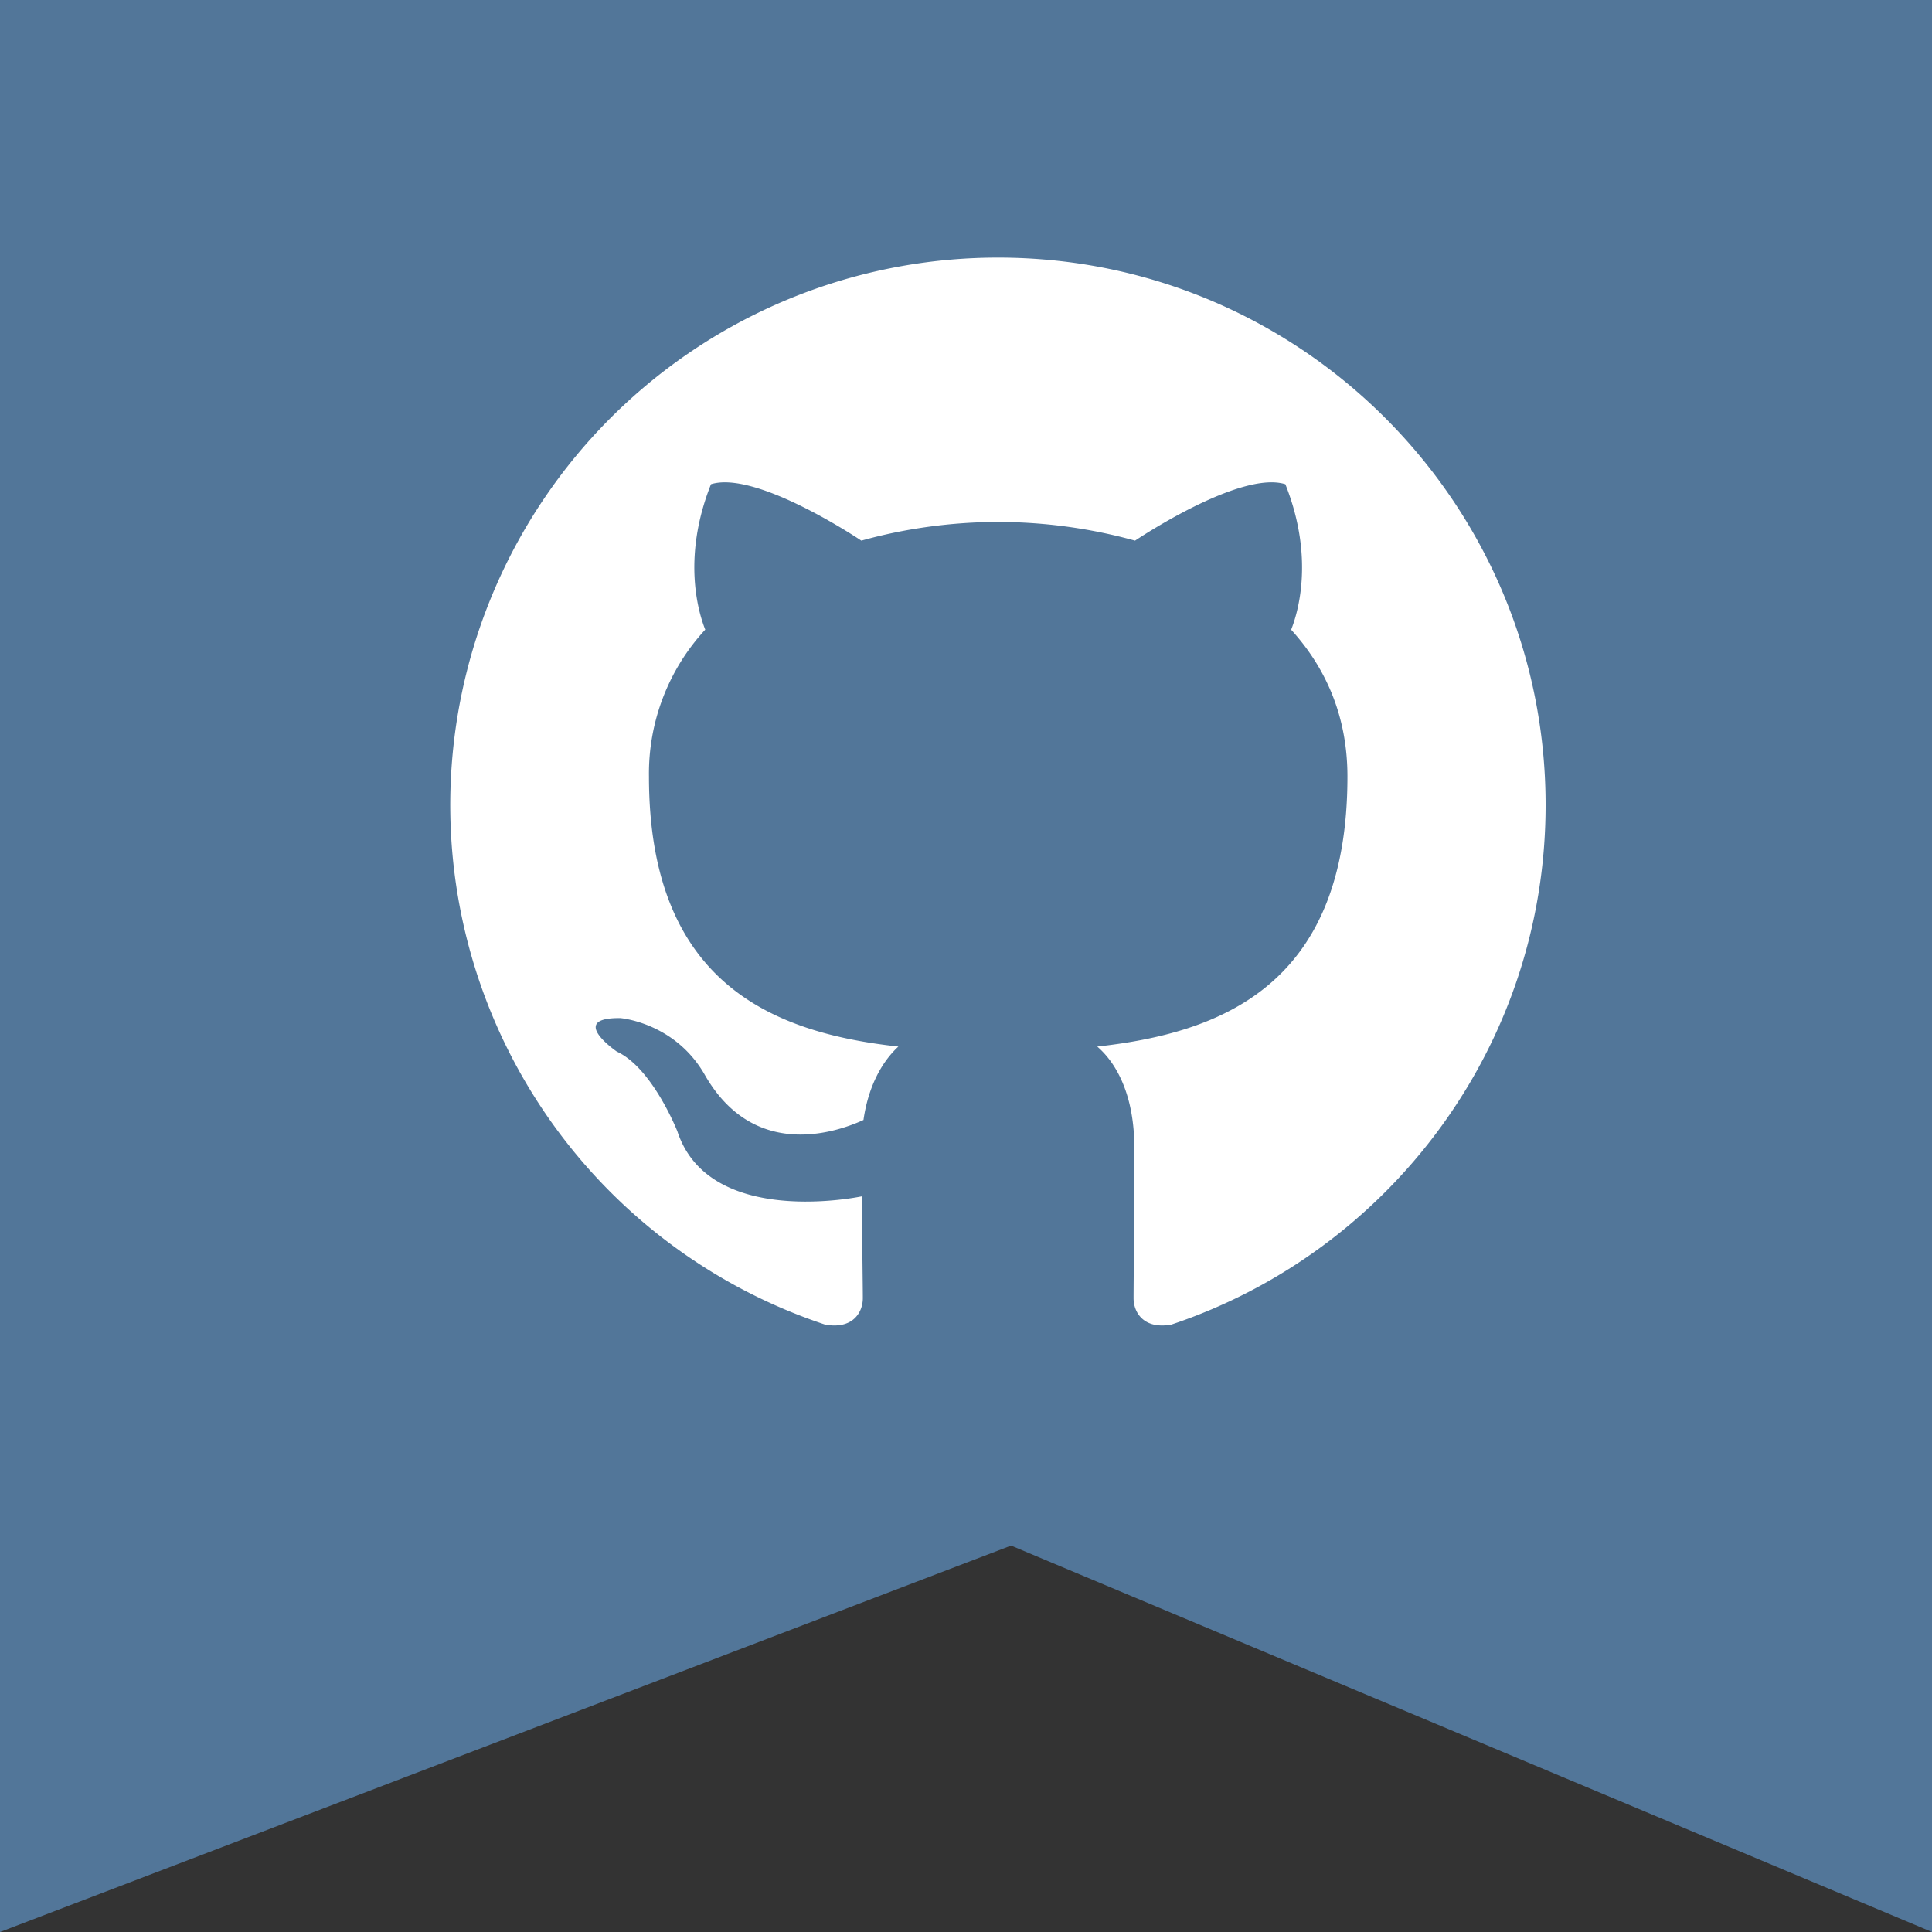 <svg xmlns="http://www.w3.org/2000/svg" width="30" height="30" viewBox="0 0 30 30">
    <rect x="0" y="0" width="30" height="30" fill="#333333" stroke="none"/>
    <g fill="none" fill-rule="evenodd">
        <path fill="#527699" fill-rule="nonzero" d="M0 0h30v30l-14.3-6L0 30z"/>
        <path fill="#FFF" d="M24 12.5c0 3.751-2.435 6.939-5.811 8.068-.43.078-.587-.189-.587-.41 0-.276.012-1.195.012-2.334 0-.798-.265-1.306-.576-1.573 1.893-.21 3.885-.929 3.885-4.193 0-.93-.331-1.683-.874-2.28.088-.222.377-1.086-.09-2.259-.708-.221-2.334.876-2.334.876a7.995 7.995 0 0 0-2.125-.29c-.72 0-1.45.101-2.125.29 0 0-1.626-1.097-2.335-.876-.466 1.173-.177 2.037-.089 2.258a3.292 3.292 0 0 0-.874 2.281c0 3.253 1.98 3.984 3.873 4.193-.243.223-.464.598-.542 1.14-.486.222-1.726.599-2.468-.708-.465-.807-1.306-.874-1.306-.874-.83-.011-.056.52-.056.52.554.255.941 1.24.941 1.24.499 1.516 2.867 1.007 2.867 1.007 0 .708.012 1.373.012 1.582 0 .221-.156.488-.587.41A8.501 8.501 0 0 1 15.5 4c4.692 0 8.5 3.807 8.5 8.5"/>
    </g>
</svg>

